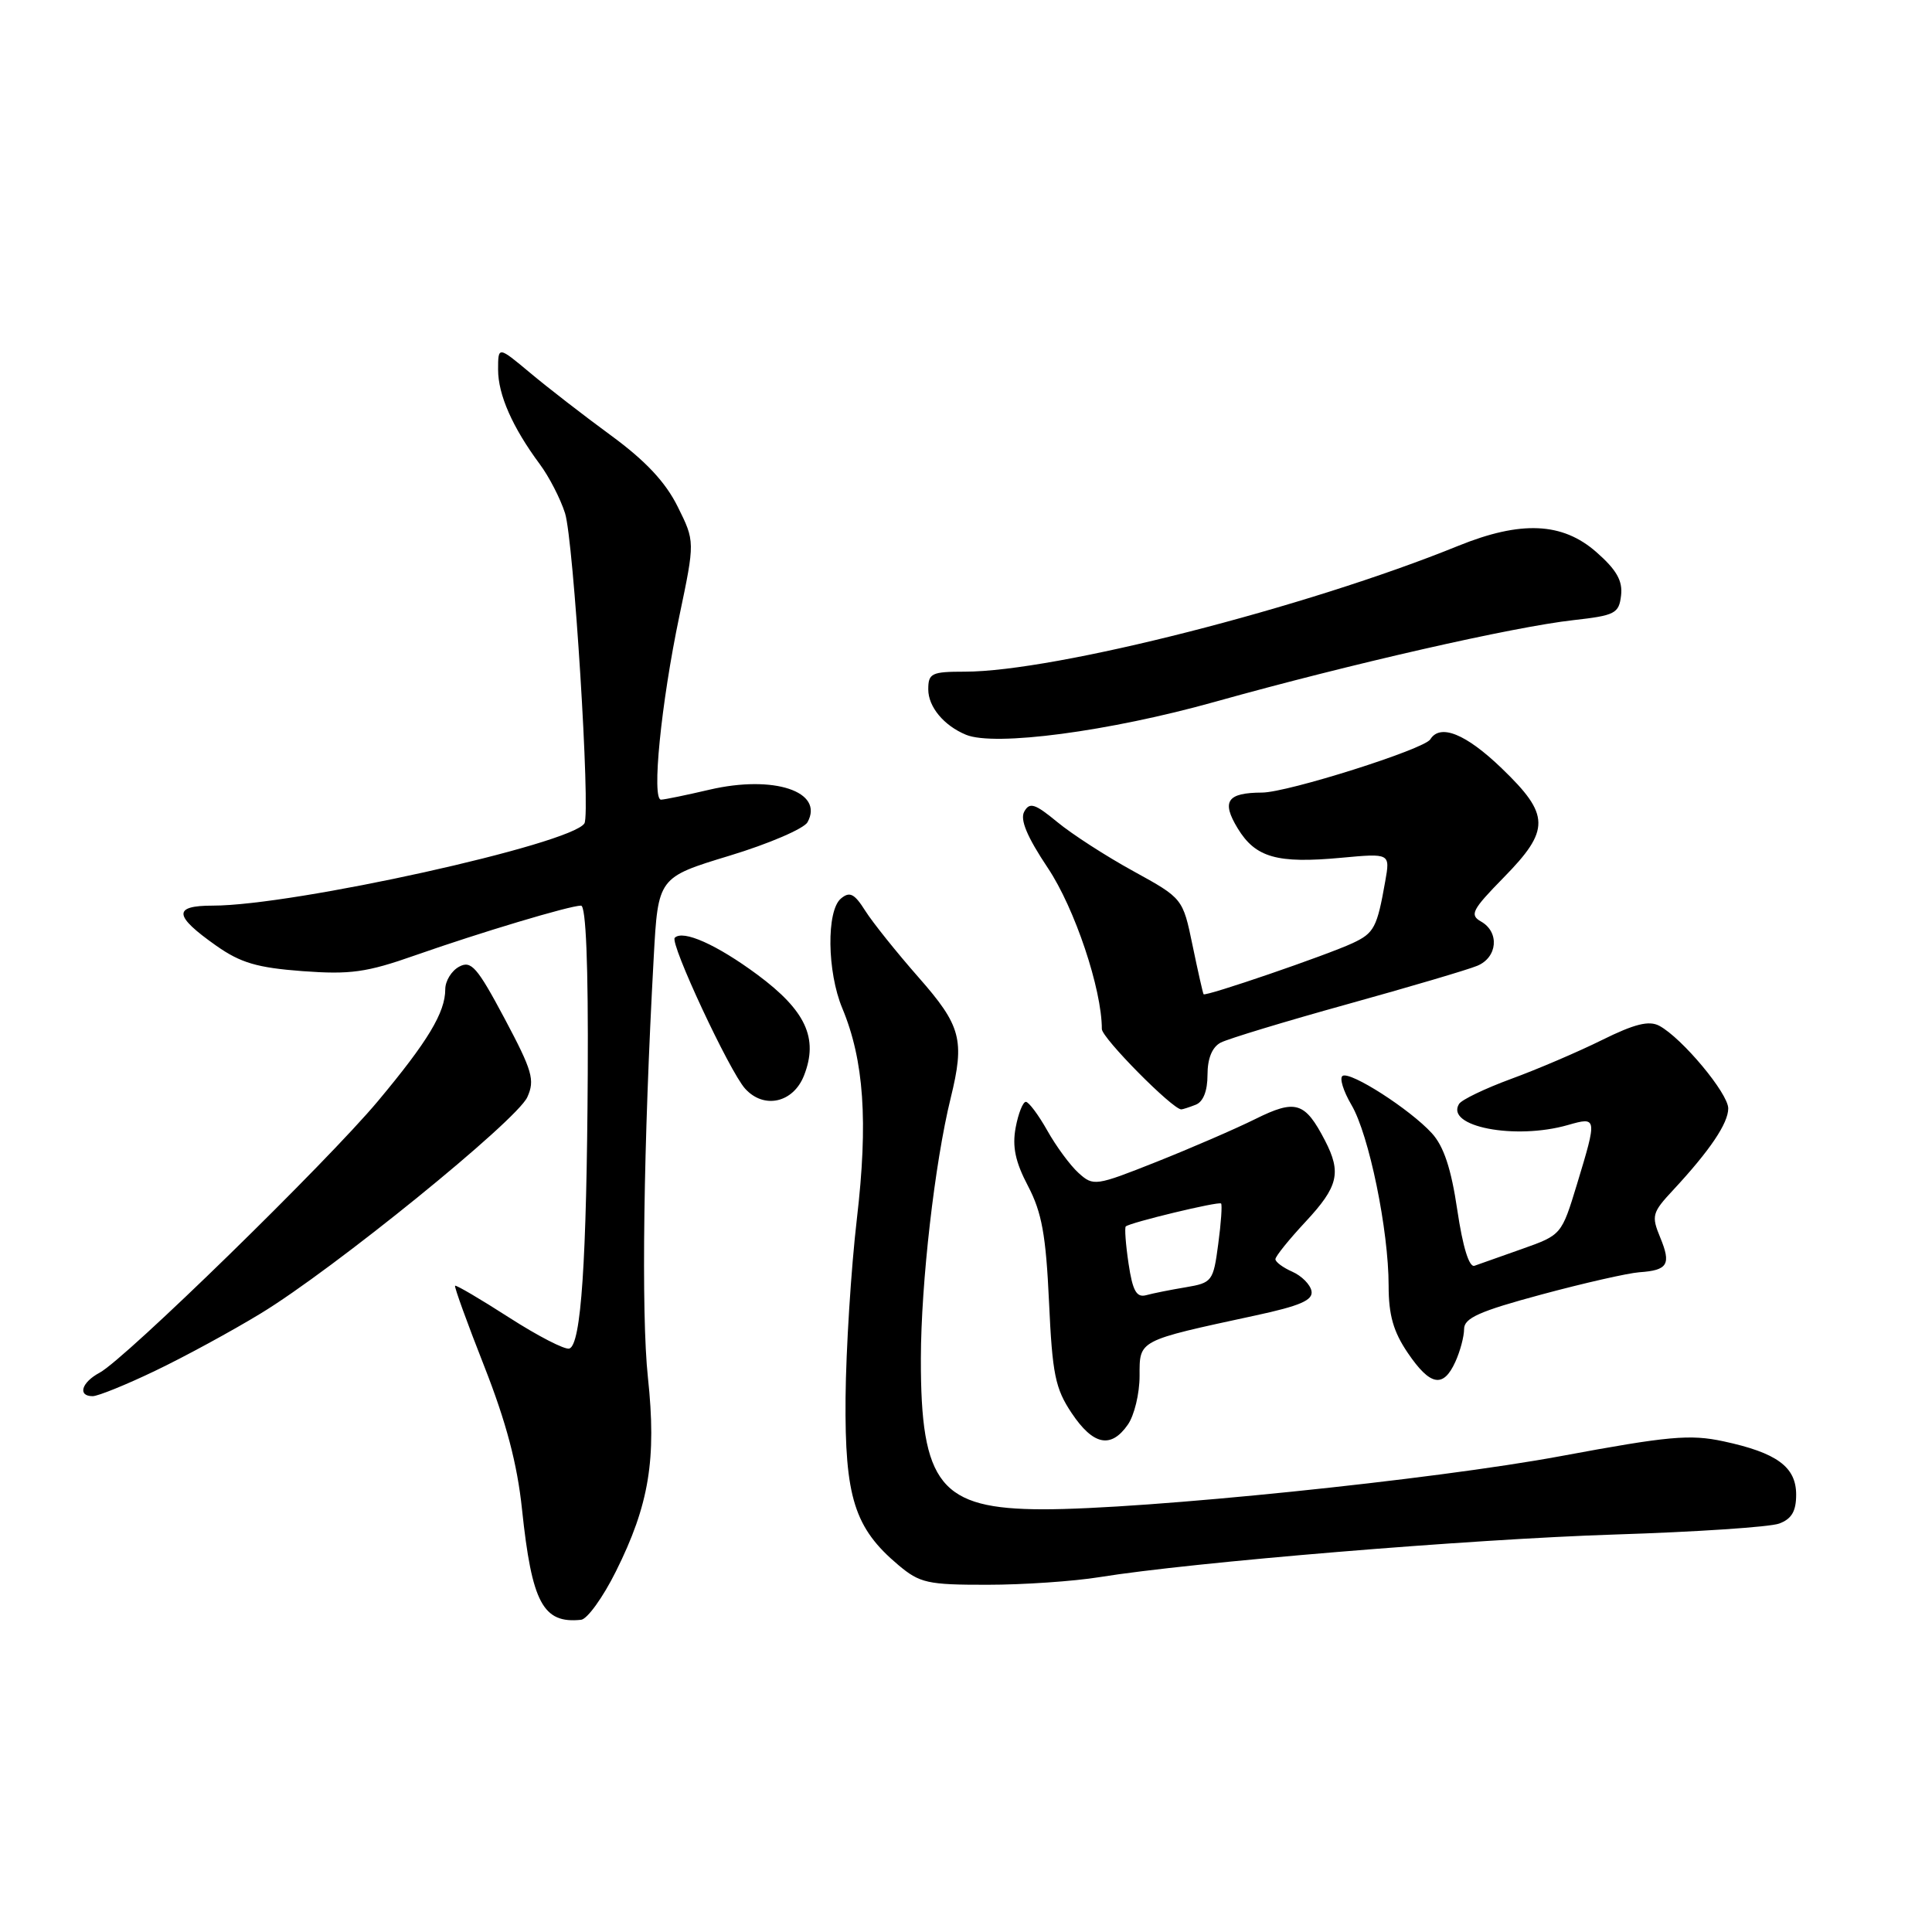 <?xml version="1.0" encoding="UTF-8" standalone="no"?>
<!DOCTYPE svg PUBLIC "-//W3C//DTD SVG 1.1//EN" "http://www.w3.org/Graphics/SVG/1.1/DTD/svg11.dtd" >
<svg xmlns="http://www.w3.org/2000/svg" xmlns:xlink="http://www.w3.org/1999/xlink" version="1.1" viewBox="0 0 256 256">
 <g >
 <path fill="currentColor"
d=" M 81.61 208.22 C 86.02 199.39 87.01 193.34 85.85 182.50 C 84.95 174.09 85.26 151.58 86.62 126.88 C 87.20 116.26 87.20 116.26 96.68 113.38 C 101.89 111.80 106.53 109.80 107.00 108.95 C 109.24 104.88 102.52 102.65 94.00 104.64 C 90.97 105.35 88.10 105.94 87.60 105.96 C 86.32 106.02 87.59 93.22 90.02 81.62 C 92.09 71.74 92.09 71.74 89.79 67.12 C 88.19 63.89 85.54 61.06 81.00 57.73 C 77.42 55.11 72.59 51.37 70.25 49.41 C 66.00 45.86 66.00 45.86 66.00 48.98 C 66.00 52.31 67.91 56.63 71.52 61.50 C 72.75 63.15 74.26 66.08 74.87 68.00 C 76.01 71.57 78.27 107.75 77.44 109.10 C 75.74 111.85 38.94 120.00 28.19 120.00 C 22.89 120.00 23.00 121.33 28.65 125.31 C 31.87 127.58 34.08 128.23 40.07 128.68 C 46.43 129.15 48.58 128.85 55.00 126.59 C 63.60 123.57 75.50 120.00 76.99 120.00 C 77.64 120.00 77.96 127.82 77.88 142.25 C 77.74 167.22 77.00 178.18 75.44 178.69 C 74.86 178.88 71.27 177.03 67.46 174.58 C 63.65 172.13 60.43 170.24 60.30 170.37 C 60.17 170.50 61.91 175.31 64.17 181.05 C 67.08 188.46 68.54 193.98 69.17 200.00 C 70.48 212.41 71.95 215.16 77.00 214.63 C 77.82 214.54 79.90 211.66 81.61 208.22 Z  M 145.68 208.98 C 157.89 207.00 194.87 203.94 214.00 203.33 C 224.72 202.99 234.51 202.34 235.75 201.88 C 237.40 201.27 238.00 200.25 238.00 198.05 C 238.00 194.37 235.45 192.50 228.36 190.98 C 223.93 190.03 221.08 190.29 206.88 192.93 C 189.98 196.08 151.62 200.01 138.15 199.99 C 124.60 199.96 121.99 196.73 122.02 180.00 C 122.04 170.00 123.85 154.12 125.97 145.50 C 127.86 137.80 127.36 135.92 121.71 129.50 C 118.81 126.20 115.63 122.23 114.65 120.68 C 113.21 118.40 112.59 118.09 111.43 119.06 C 109.49 120.67 109.59 128.77 111.61 133.60 C 114.48 140.49 115.05 148.59 113.54 161.50 C 112.77 168.10 112.10 178.78 112.04 185.23 C 111.93 198.39 113.22 202.48 119.03 207.37 C 121.88 209.77 122.92 210.00 130.83 209.99 C 135.60 209.99 142.28 209.53 145.68 208.98 Z  M 149.44 188.78 C 150.30 187.56 151.00 184.65 151.00 182.32 C 151.00 177.53 150.69 177.69 166.29 174.32 C 172.29 173.03 174.01 172.28 173.78 171.07 C 173.62 170.21 172.48 169.06 171.24 168.51 C 170.01 167.97 169.00 167.22 169.00 166.85 C 169.00 166.47 170.80 164.24 173.00 161.88 C 177.33 157.23 177.77 155.39 175.57 151.13 C 172.91 146.00 171.69 145.62 166.33 148.28 C 163.67 149.60 157.77 152.15 153.22 153.96 C 145.16 157.16 144.88 157.20 142.92 155.43 C 141.81 154.43 139.94 151.89 138.77 149.80 C 137.59 147.71 136.31 146.00 135.93 146.00 C 135.54 146.00 134.93 147.54 134.58 149.41 C 134.11 151.94 134.53 153.95 136.22 157.16 C 138.05 160.66 138.59 163.64 139.00 172.50 C 139.44 182.09 139.82 183.98 142.00 187.24 C 144.85 191.50 147.20 191.99 149.44 188.78 Z  M 20.56 181.64 C 24.41 179.80 30.70 176.38 34.53 174.05 C 44.17 168.20 68.45 148.50 69.87 145.38 C 70.90 143.11 70.55 141.90 66.86 134.96 C 63.22 128.13 62.43 127.23 60.84 128.09 C 59.83 128.63 59.00 129.98 59.00 131.08 C 59.00 134.16 56.69 137.99 50.08 145.90 C 43.31 154.00 16.59 180.08 13.20 181.89 C 10.79 183.18 10.25 185.00 12.28 185.00 C 12.98 185.00 16.71 183.49 20.56 181.64 Z  M 192.84 180.45 C 193.48 179.05 194.00 177.09 194.00 176.10 C 194.00 174.65 196.04 173.74 204.25 171.53 C 209.89 170.01 215.72 168.69 217.22 168.58 C 221.00 168.32 221.46 167.54 219.99 163.98 C 218.80 161.10 218.91 160.68 221.69 157.70 C 226.55 152.47 229.00 148.85 229.00 146.87 C 229.00 144.88 222.87 137.53 219.86 135.92 C 218.50 135.20 216.59 135.67 212.27 137.81 C 209.10 139.38 203.68 141.70 200.23 142.96 C 196.78 144.23 193.67 145.72 193.33 146.28 C 191.47 149.28 200.76 151.08 207.76 149.07 C 211.64 147.96 211.65 148.04 208.96 156.91 C 206.92 163.61 206.90 163.64 201.71 165.48 C 198.84 166.49 196.00 167.50 195.38 167.72 C 194.67 167.97 193.83 165.25 193.10 160.34 C 192.29 154.84 191.30 151.87 189.72 150.15 C 186.83 146.99 178.94 141.92 177.90 142.56 C 177.46 142.83 177.99 144.56 179.07 146.40 C 181.40 150.34 184.00 163.00 184.00 170.36 C 184.00 174.25 184.63 176.46 186.54 179.27 C 189.51 183.64 191.24 183.97 192.84 180.45 Z  M 158.42 146.39 C 159.43 146.01 160.00 144.57 160.00 142.43 C 160.00 140.25 160.61 138.75 161.75 138.15 C 162.71 137.65 170.25 135.36 178.50 133.07 C 186.75 130.78 194.51 128.49 195.75 127.97 C 198.43 126.86 198.72 123.51 196.25 122.11 C 194.70 121.23 195.04 120.57 199.25 116.27 C 205.43 109.97 205.40 107.98 199.00 101.82 C 194.25 97.24 190.83 95.85 189.52 97.97 C 188.71 99.28 170.64 105.00 167.24 105.02 C 162.59 105.04 161.82 106.17 164.00 109.76 C 166.36 113.64 169.23 114.45 177.71 113.66 C 184.21 113.06 184.21 113.06 183.55 116.78 C 182.47 122.91 182.08 123.64 179.23 124.97 C 175.85 126.55 159.72 132.08 159.48 131.74 C 159.39 131.61 158.73 128.70 158.02 125.27 C 156.73 119.04 156.73 119.04 150.17 115.43 C 146.56 113.45 142.02 110.52 140.09 108.92 C 137.13 106.48 136.43 106.26 135.72 107.54 C 135.13 108.59 136.08 110.87 138.85 115.02 C 142.41 120.35 146.00 131.06 146.00 136.35 C 146.00 137.53 155.37 147.00 156.53 147.00 C 156.70 147.00 157.55 146.73 158.42 146.39 Z  M 106.54 142.50 C 108.47 137.57 106.77 133.91 100.37 129.16 C 94.98 125.17 90.50 123.17 89.41 124.26 C 88.72 124.95 96.66 141.96 98.73 144.25 C 101.22 147.01 105.12 146.14 106.54 142.50 Z  M 161.00 92.99 C 178.88 87.99 200.51 83.06 208.50 82.17 C 214.01 81.55 214.52 81.29 214.80 78.90 C 215.03 76.96 214.20 75.50 211.52 73.15 C 207.02 69.20 201.53 68.96 193.22 72.33 C 173.12 80.50 139.77 89.00 127.83 89.00 C 123.43 89.00 123.00 89.21 123.00 91.35 C 123.00 93.66 125.07 96.15 128.00 97.36 C 131.79 98.93 146.98 96.92 161.00 92.99 Z  M 149.54 167.44 C 149.16 164.90 149.00 162.68 149.17 162.51 C 149.74 161.99 161.48 159.16 161.80 159.47 C 161.96 159.63 161.80 162.06 161.42 164.86 C 160.77 169.77 160.62 169.98 157.12 170.57 C 155.13 170.90 152.77 171.37 151.87 171.62 C 150.59 171.96 150.08 171.05 149.54 167.44 Z "/>
</g>
</svg>